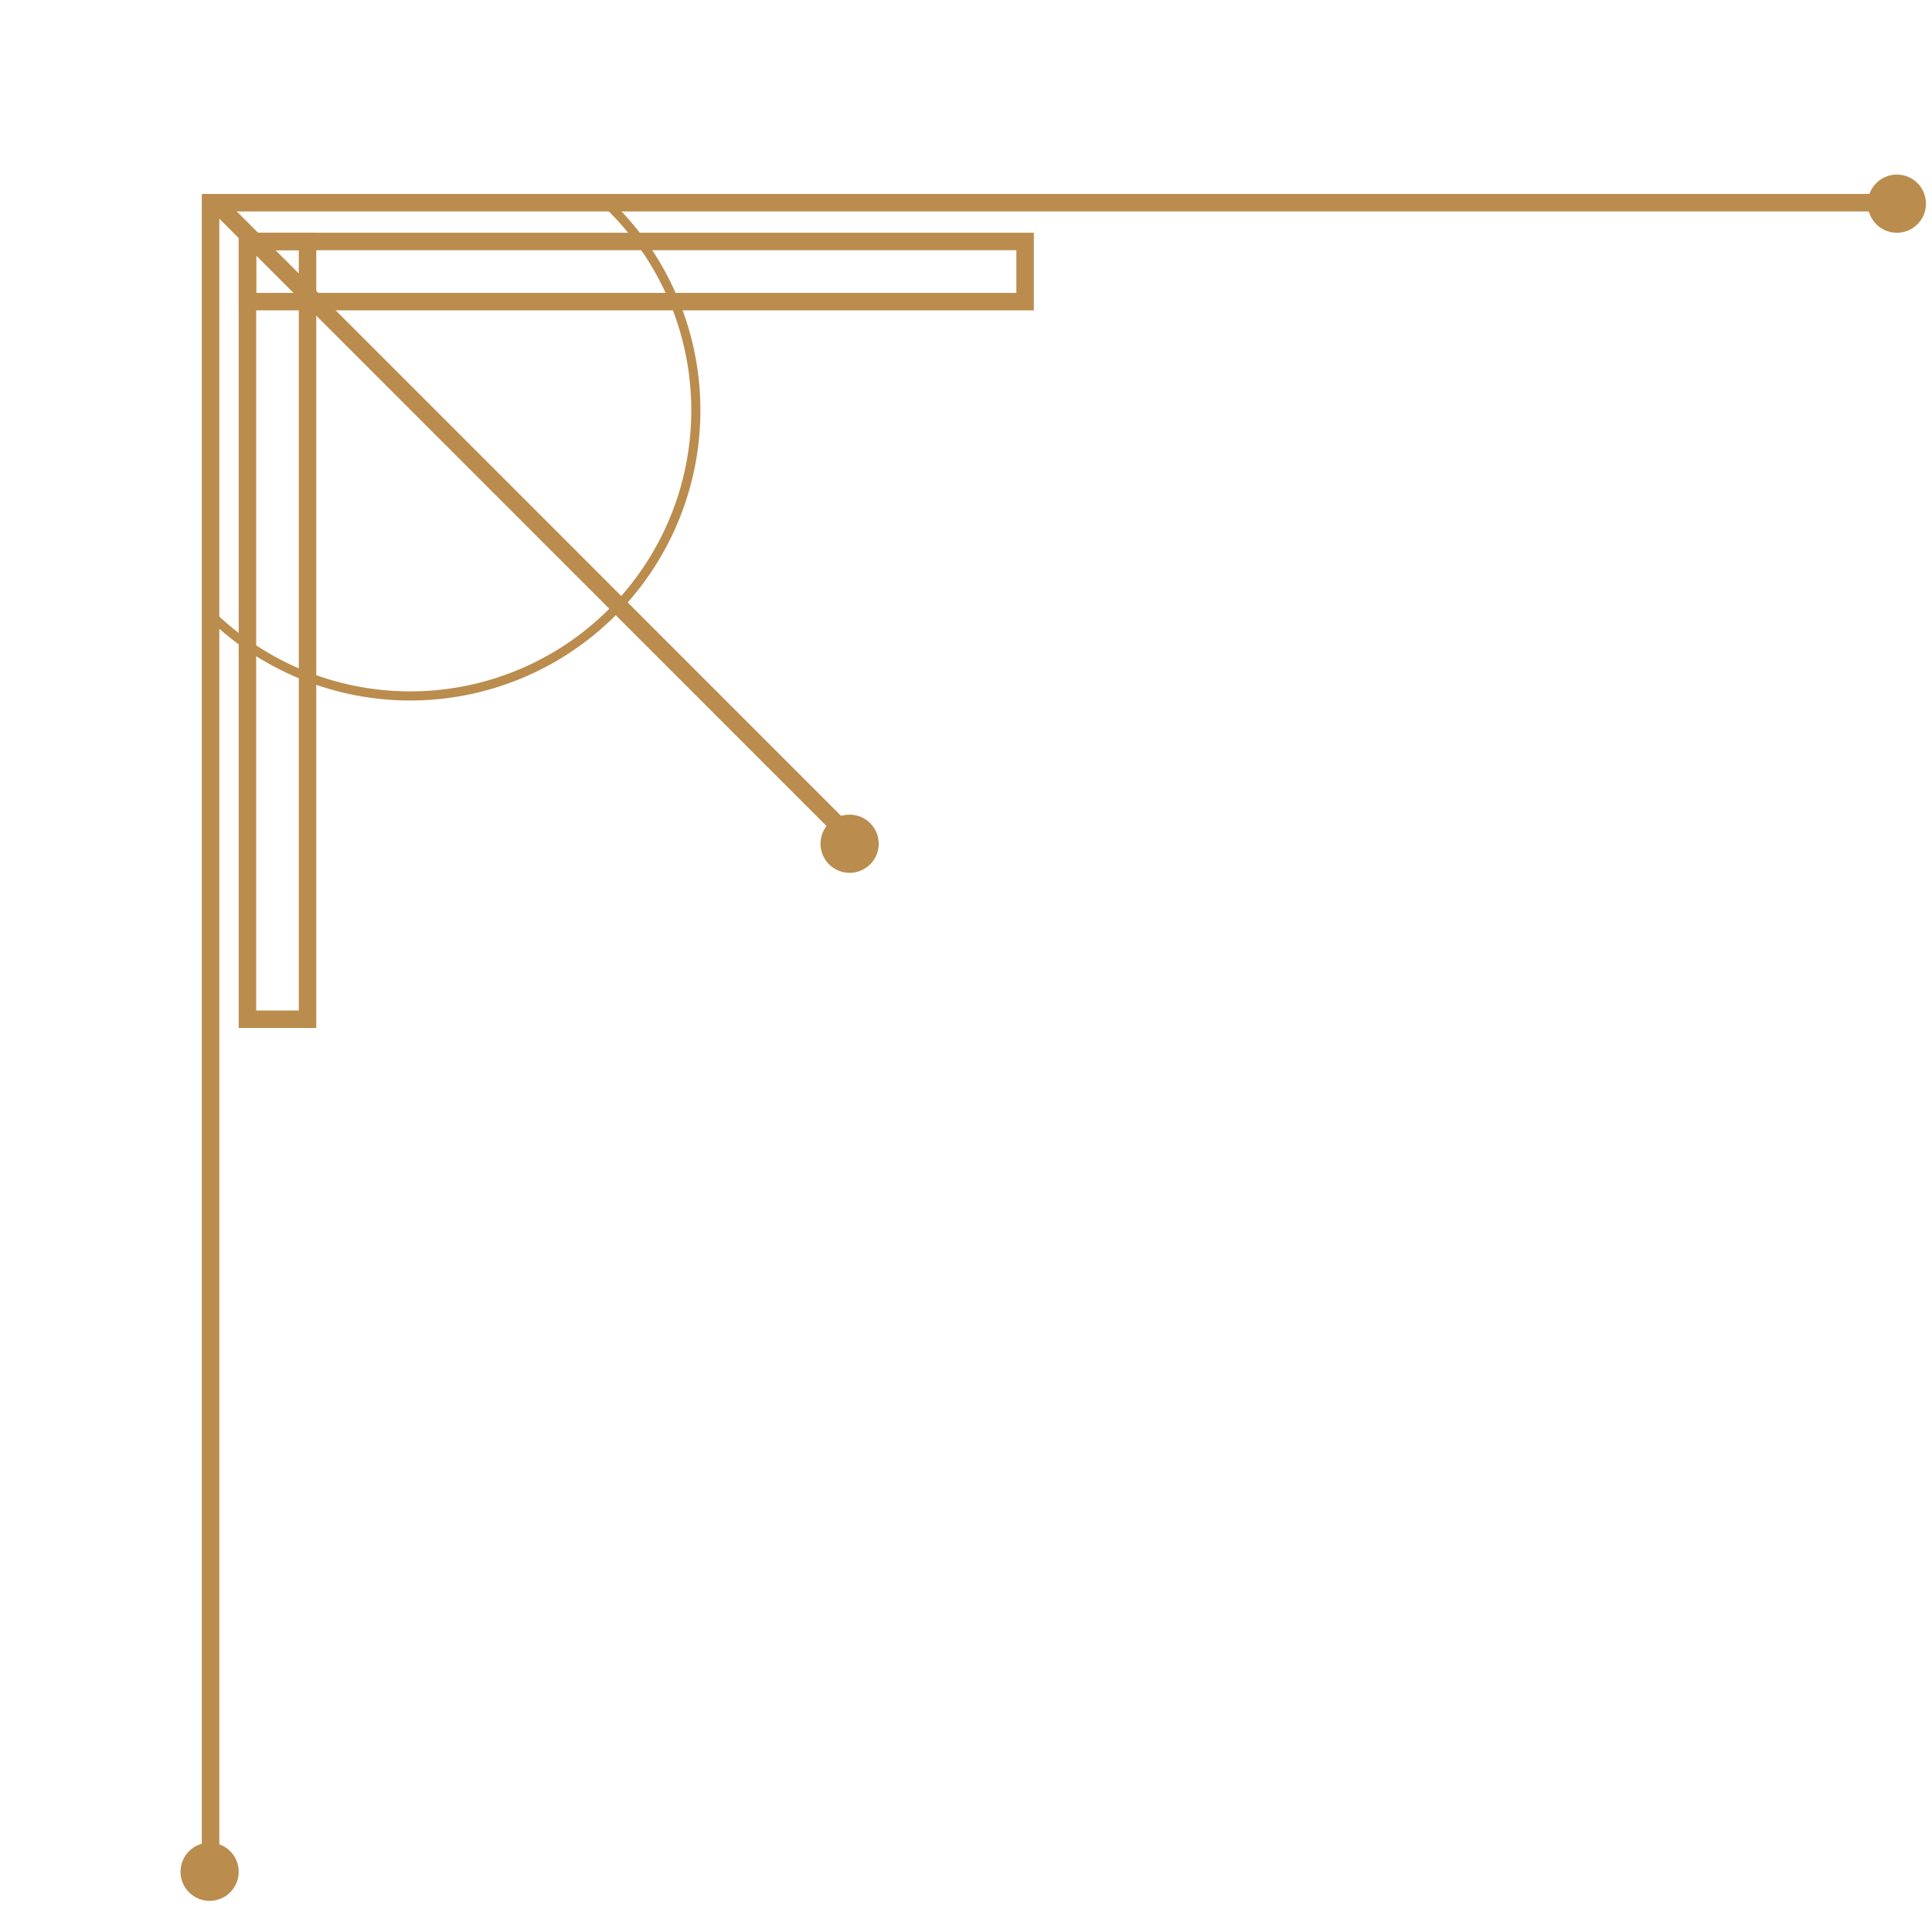 <svg width="221" height="218" viewBox="0 0 221 218" fill="none" xmlns="http://www.w3.org/2000/svg">
<path d="M23.915 70.844C27.056 73.867 30.761 76.241 34.819 77.831C38.877 79.421 43.209 80.197 47.567 80.113C51.924 80.029 56.223 79.088 60.217 77.343C64.211 75.598 67.822 73.084 70.844 69.943C73.867 66.802 76.241 63.097 77.831 59.039C79.421 54.981 80.197 50.649 80.113 46.292C80.029 41.934 79.088 37.635 77.343 33.641C75.598 29.647 73.083 26.036 69.943 23.014L69.22 23.765C72.262 26.692 74.698 30.19 76.388 34.058C78.078 37.927 78.99 42.091 79.071 46.312C79.152 50.532 78.401 54.728 76.861 58.659C75.32 62.589 73.021 66.178 70.094 69.22C67.166 72.262 63.668 74.698 59.8 76.388C55.931 78.078 51.768 78.99 47.547 79.071C43.326 79.152 39.13 78.401 35.199 76.861C31.269 75.32 27.68 73.021 24.638 70.094L23.915 70.844Z" fill="#BA8C4E"/>
<line y1="-1" x2="193.003" y2="-1" transform="matrix(1 -4.72284e-08 -4.72284e-08 -1 25.087 22.184)" stroke="#BA8C4E" stroke-width="2"/>
<circle r="3.328" transform="matrix(-1 0 0 1 216.981 23.294)" fill="#BA8C4E"/>
<line y1="-1" x2="193.003" y2="-1" transform="matrix(5.91533e-08 1 1 -5.91533e-08 25.087 22.184)" stroke="#BA8C4E" stroke-width="2"/>
<circle r="3.328" transform="matrix(-1.19249e-08 -1 -1 1.19249e-08 23.978 214.078)" fill="#BA8C4E"/>
<circle r="3.328" transform="matrix(-1 0 0 1 97.186 96.501)" fill="#BA8C4E"/>
<rect x="-1" y="1" width="6.874" height="88.955" transform="matrix(-1 0 0 1 34.179 26.621)" stroke="#BA8C4E" stroke-width="2"/>
<rect x="-1" y="-1" width="6.874" height="88.955" transform="matrix(-1.19249e-08 -1 -1 1.19249e-08 116.261 33.495)" stroke="#BA8C4E" stroke-width="2"/>
<line y1="-1" x2="103.532" y2="-1" transform="matrix(0.707 0.707 0.707 -0.707 25.087 22.184)" stroke="#BA8C4E" stroke-width="2"/>
</svg>
